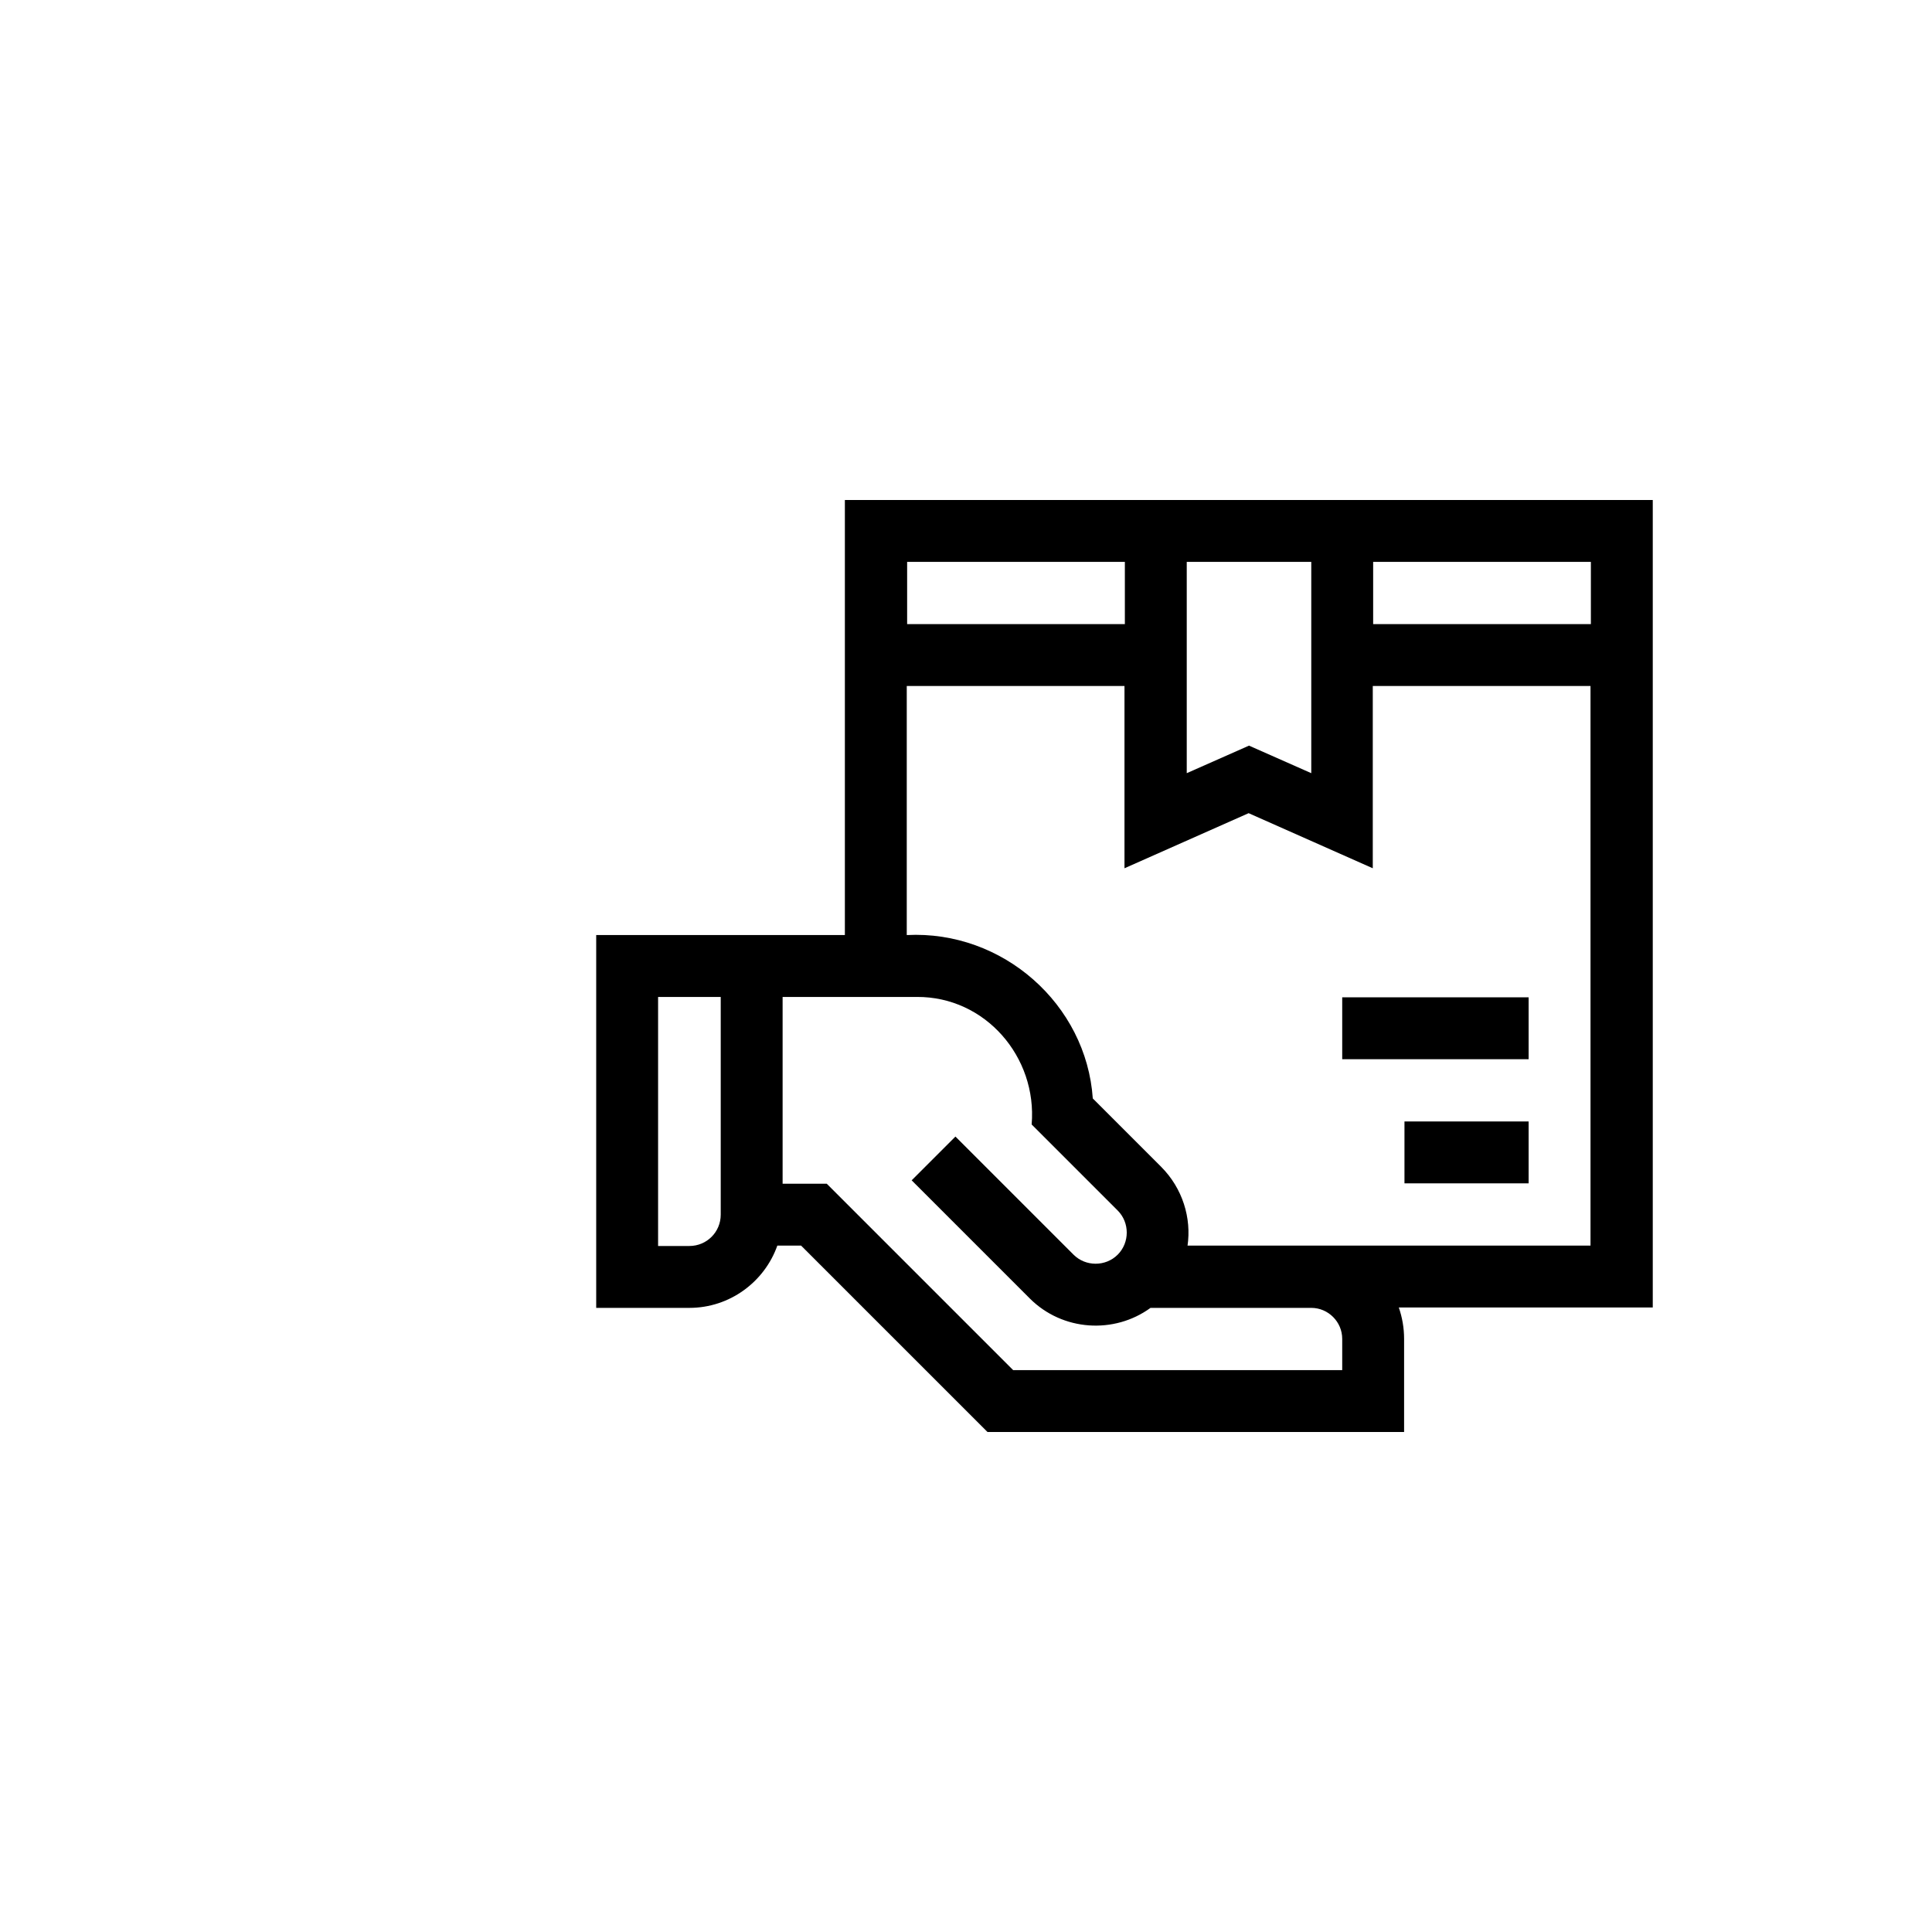<?xml version="1.0" encoding="utf-8"?>
<!-- Generator: Adobe Illustrator 25.0.1, SVG Export Plug-In . SVG Version: 6.00 Build 0)  -->
<svg version="1.1" id="Capa_1" xmlns="http://www.w3.org/2000/svg" xmlns:xlink="http://www.w3.org/1999/xlink" x="0px" y="0px"
	 viewBox="0 0 512 512" style="enable-background:new 0 0 512 512;" xml:space="preserve">
<g>
	<path d="M438,132.5H223.9v115.3H158v98.8h24.7c10.7,0,19.9-6.9,23.3-16.5h6.3l49.4,49.4l110.4,0v-24.7c0-2.9-0.5-5.7-1.4-8.3H438
		V132.5z M421.6,148.9v16.5h-57.7v-16.5H421.6z M347.5,148.9v56l-16.5-7.3l-16.5,7.3v-56H347.5z M298.1,148.9v16.5h-57.7v-16.5
		H298.1z M182.7,330.2h-8.3v-66H191v57.7C191,326.5,187.3,330.2,182.7,330.2z M355.7,354.8v8.3c-27.6,0-74.3,0-87.2,0l-49.4-49.4
		h-11.7v-49.5h35.6c18.1-0.1,31.9,15.9,30.4,33.8l22.8,22.8c3.2,3.2,3.2,8.5,0,11.7c-3.2,3.2-8.5,3.2-11.7,0l-31.3-31.3l-11.6,11.6
		l31.3,31.3c8.7,8.7,22.4,9.5,32,2.5h42.6C352,346.6,355.7,350.3,355.7,354.8L355.7,354.8z M314.7,330.2c1.1-7.4-1.3-15.3-7-21
		l-18.1-18.1c-1.7-24.9-23.8-44.6-49.3-43.3v-66h57.7v48.3l32.9-14.6l32.9,14.6v-48.3h57.7v148.3H314.7z"/>
	<path d="M355.7,264.3h49.4v16.4h-49.4V264.3z"/>
	<path d="M372.2,297.2h32.9v16.4h-32.9V297.2z"/>
</g>
</svg>
